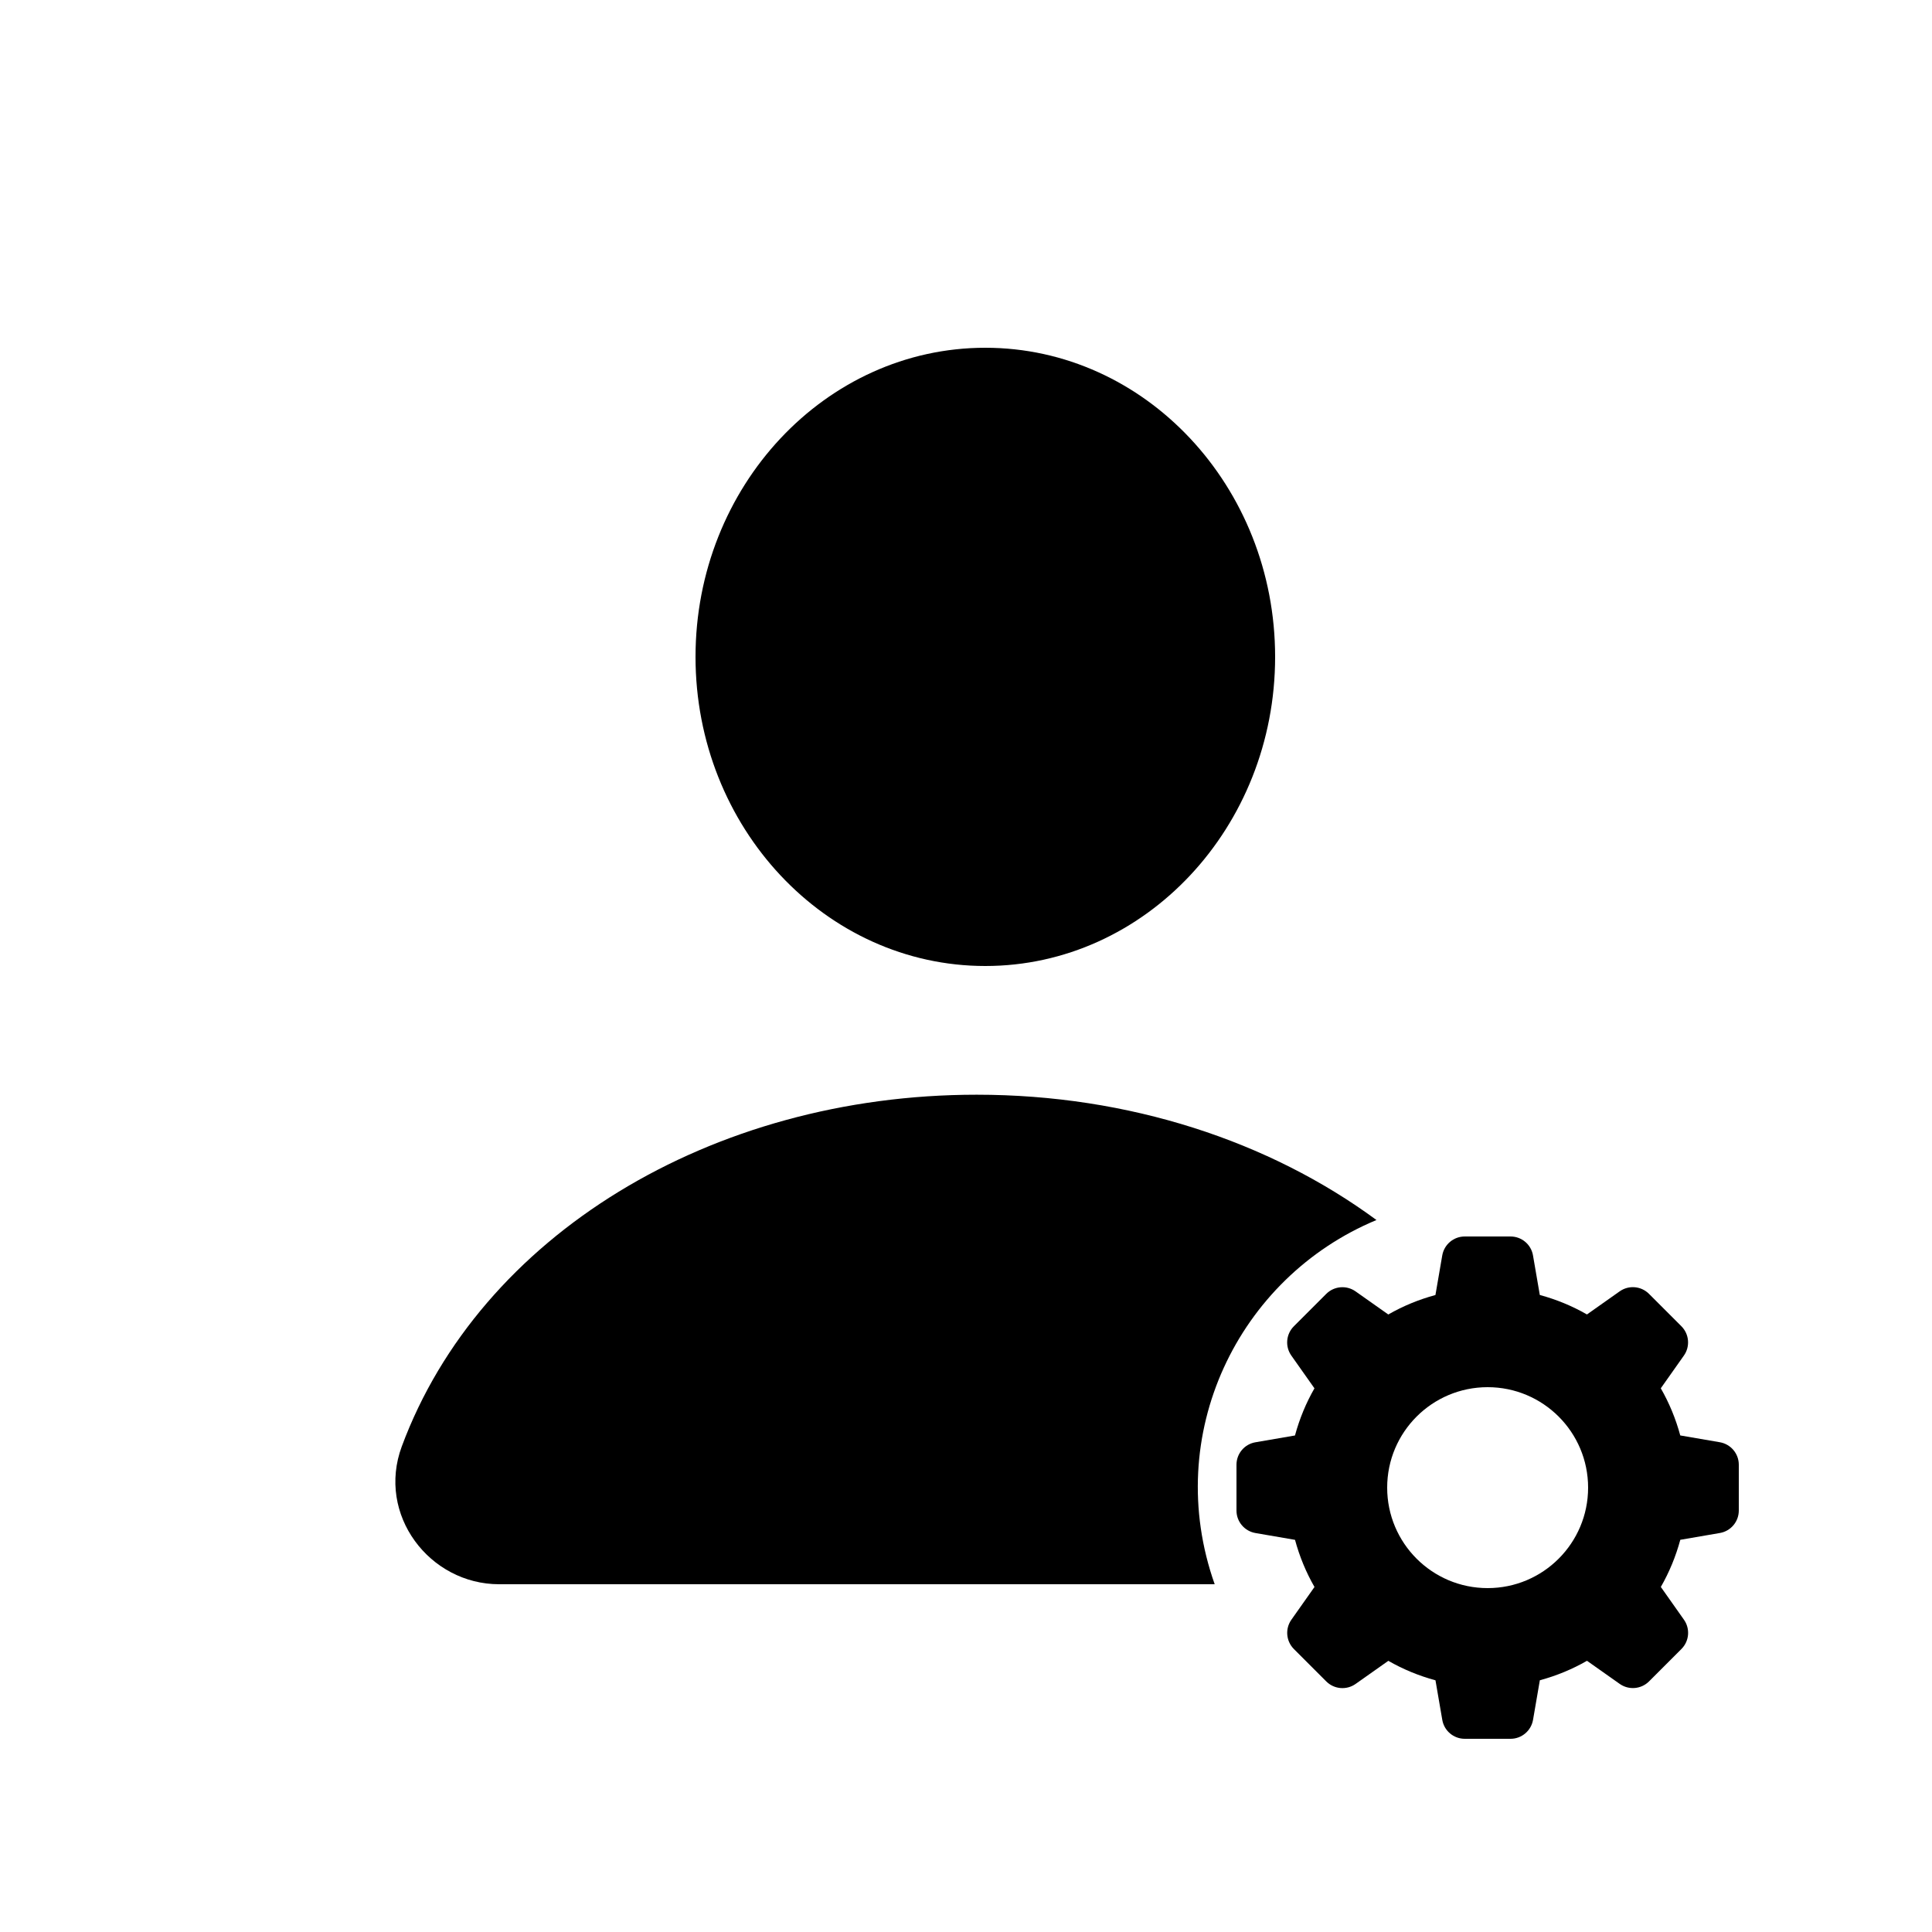 <?xml version="1.0" encoding="iso-8859-1"?>
<!-- Generator: Adobe Illustrator 26.0.1, SVG Export Plug-In . SVG Version: 6.00 Build 0)  -->
<svg version="1.1" baseProfile="basic" id="Layer_1"
	 xmlns="http://www.w3.org/2000/svg" xmlns:xlink="http://www.w3.org/1999/xlink" x="0px" y="0px" viewBox="0 0 50 50"
	 xml:space="preserve">
<path d="M35.623,31.574c-3.59,1.493-5.554,5.565-4.187,9.426H12.918c-1.801,0-3.177-1.798-2.519-3.569
	c2.019-5.443,7.998-9.1,14.878-9.1C29.213,28.331,32.849,29.531,35.623,31.574z"/>
<path d="M25.5,25c-4.136,0-7.5-3.589-7.5-8s3.364-8,7.5-8s7.5,3.589,7.5,8S29.636,25,25.5,25z"/>
<path id="overlay_00000114758098583280381060000012398119533340544953_" d="M44.509,37.325C44.793,37.374,45,37.62,45,37.907v1.185
	c0,0.288-0.207,0.534-0.491,0.582l-1.023,0.176c-0.117,0.432-0.286,0.841-0.504,1.22l0.598,0.847
	c0.166,0.235,0.139,0.555-0.065,0.759l-0.838,0.838c-0.203,0.203-0.524,0.231-0.759,0.065l-0.847-0.598
	c-0.379,0.218-0.788,0.387-1.22,0.504l-0.176,1.023C39.626,44.793,39.38,45,39.093,45h-1.185c-0.288,0-0.534-0.207-0.582-0.491
	l-0.176-1.023c-0.432-0.117-0.841-0.286-1.22-0.504l-0.847,0.598c-0.235,0.166-0.555,0.139-0.759-0.065l-0.838-0.838
	c-0.203-0.203-0.231-0.524-0.065-0.759l0.598-0.847c-0.218-0.379-0.387-0.788-0.504-1.22l-1.023-0.176
	C32.207,39.626,32,39.38,32,39.093v-1.185c0-0.288,0.207-0.534,0.491-0.582l1.023-0.176c0.117-0.432,0.286-0.841,0.504-1.22
	l-0.598-0.847c-0.166-0.235-0.139-0.555,0.065-0.759l0.838-0.838c0.203-0.203,0.524-0.231,0.759-0.065l0.847,0.598
	c0.379-0.218,0.788-0.387,1.22-0.504l0.176-1.023C37.374,32.207,37.62,32,37.907,32h1.185c0.288,0,0.534,0.207,0.582,0.491
	l0.176,1.023c0.432,0.117,0.841,0.286,1.22,0.504l0.847-0.598c0.235-0.166,0.555-0.139,0.759,0.065l0.838,0.838
	c0.203,0.203,0.231,0.524,0.065,0.759l-0.598,0.847c0.218,0.379,0.387,0.788,0.504,1.22L44.509,37.325z M38.5,41.1
	c1.436,0,2.6-1.164,2.6-2.6s-1.164-2.6-2.6-2.6s-2.6,1.164-2.6,2.6S37.064,41.1,38.5,41.1z"/>
</svg>